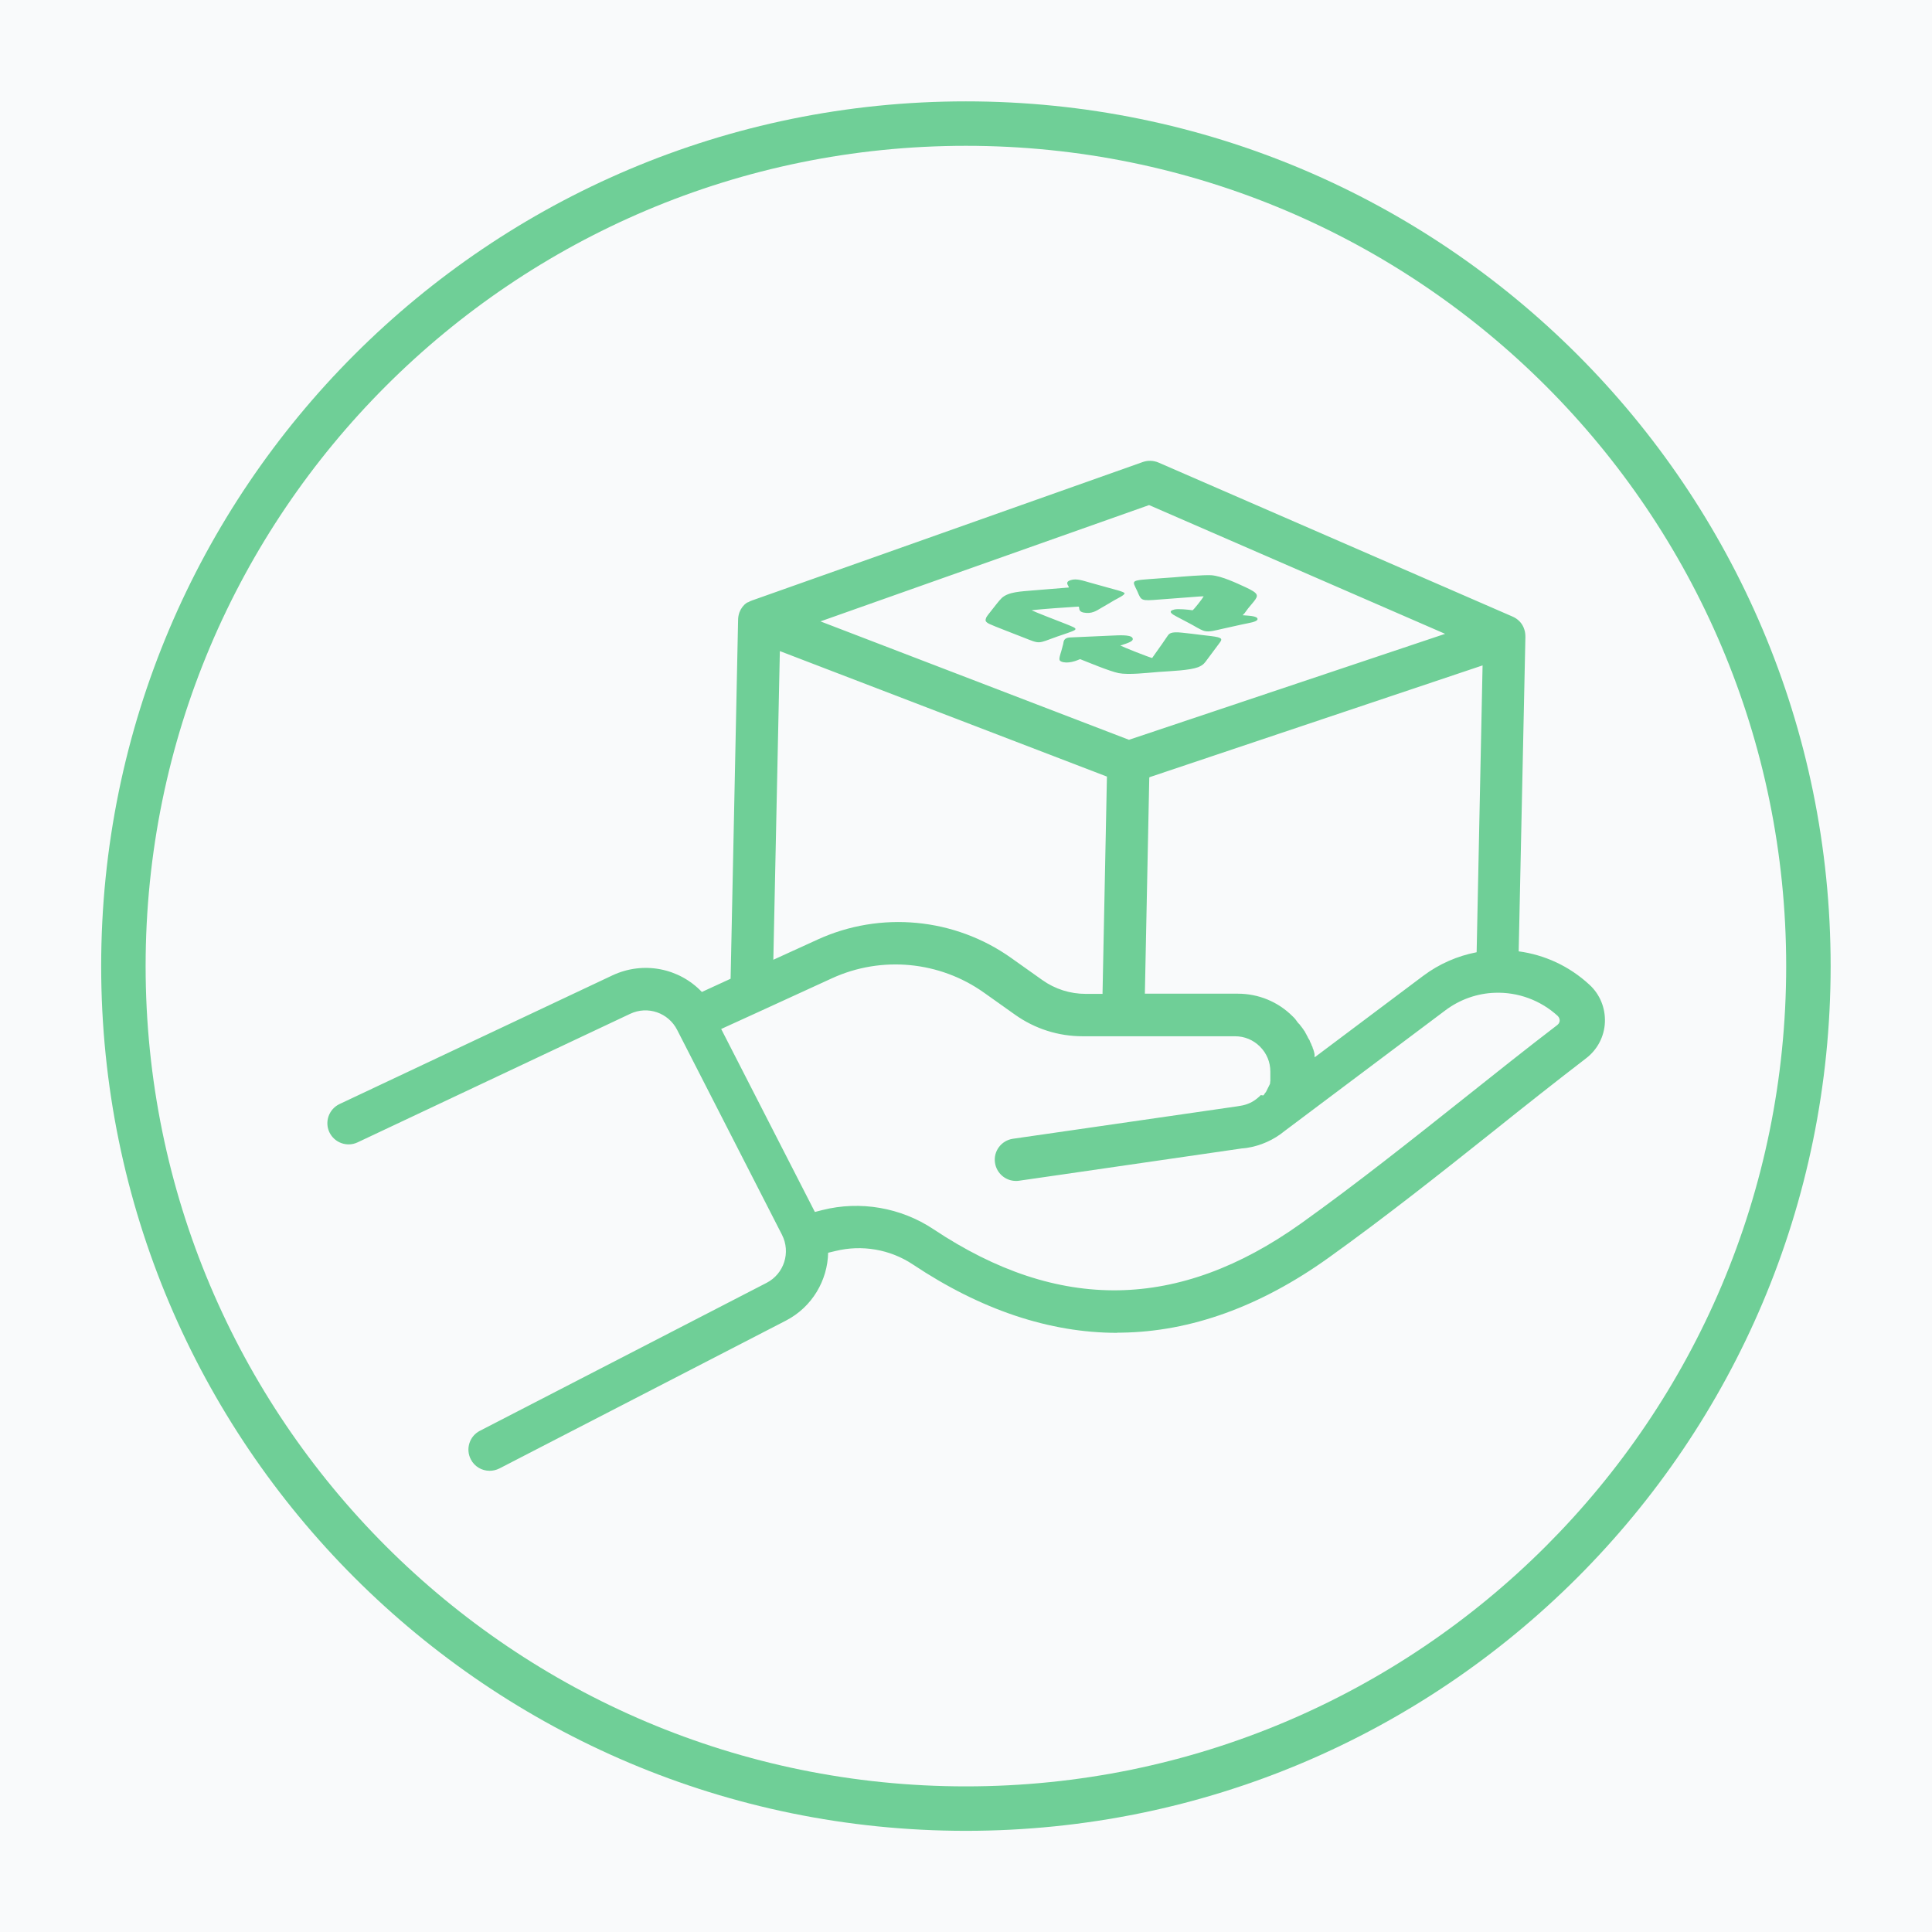 <?xml version="1.0" encoding="UTF-8"?>
<!DOCTYPE svg PUBLIC "-//W3C//DTD SVG 1.1//EN" "http://www.w3.org/Graphics/SVG/1.1/DTD/svg11.dtd">
<!-- Creator: CorelDRAW -->
<svg xmlns="http://www.w3.org/2000/svg" xml:space="preserve" width="52.917mm" height="52.917mm" version="1.1" style="shape-rendering:geometricPrecision; text-rendering:geometricPrecision; image-rendering:optimizeQuality; fill-rule:evenodd; clip-rule:evenodd"
viewBox="0 0 100.83 100.83"
 xmlns:xlink="http://www.w3.org/1999/xlink"
 xmlns:xodm="http://www.corel.com/coreldraw/odm/2003">
 <defs>
  <style type="text/css">
   <![CDATA[
    .fil2 {fill:#F9FAFB}
    .fil1 {fill:#6FCF97;fill-rule:nonzero}
    .fil0 {fill:#F9FAFB;fill-rule:nonzero}
   ]]>
  </style>
 </defs>
 <g id="Camada_x0020_1">
  <g id="_2176607001328">
   <rect class="fil0" x="-0" y="0" width="100.83" height="100.83"/>
   <g>
    <path class="fil1" d="M95.54 50.42c0,24.92 -20.2,45.13 -45.13,45.13 -24.92,0 -45.13,-20.2 -45.13,-45.13 0,-24.92 20.2,-45.13 45.13,-45.13 24.92,0 45.13,20.2 45.13,45.13z"/>
    <path class="fil2" d="M93.22 50.42c0,-23.64 -19.16,-42.81 -42.81,-42.81 -23.64,0 -42.81,19.16 -42.81,42.81 0,23.64 19.16,42.81 42.81,42.81 23.64,0 42.81,-19.16 42.81,-42.81z"/>
    <path class="fil1" d="M58.3 69.56c-3.52,0 -7.11,-1.2 -10.66,-3.57 -1.19,-0.79 -2.66,-1.04 -4.04,-0.7l-0.38 0.09c-0.03,1.44 -0.83,2.83 -2.2,3.54l-14.96 7.72c-0.16,0.08 -0.34,0.12 -0.51,0.12 -0.4,0 -0.79,-0.22 -0.98,-0.6 -0.28,-0.54 -0.07,-1.21 0.48,-1.49l14.96 -7.72c0.91,-0.47 1.27,-1.59 0.8,-2.51l-5.47 -10.69c-0.46,-0.9 -1.54,-1.27 -2.45,-0.84l-14.23 6.71c-0.55,0.26 -1.21,0.02 -1.47,-0.53 -0.26,-0.55 -0.02,-1.21 0.53,-1.47l14.23 -6.71c1.63,-0.77 3.5,-0.38 4.68,0.86l1.5 -0.69 0.39 -18.7c-0,-0.14 0.02,-0.28 0.07,-0.42 0.08,-0.21 0.21,-0.38 0.38,-0.5l0.01 -0 0.01 -0.01 0 -0 0.02 -0.01 0 -0 0.01 -0 0.02 -0.01 0.01 -0 0.02 -0.01 0 -0c0.05,-0.03 0.11,-0.06 0.17,-0.08l0 -0 0.02 -0.01 0 -0 0.01 -0 20.38 -7.22c0.26,-0.09 0.55,-0.08 0.81,0.03l18.46 8.03c0.29,0.12 0.53,0.35 0.63,0.67 0.05,0.14 0.06,0.28 0.06,0.42l-0.35 16.39c1.34,0.18 2.63,0.76 3.69,1.74 0.55,0.5 0.84,1.22 0.81,1.96 -0.03,0.74 -0.39,1.43 -0.98,1.88 -1.6,1.23 -3.22,2.51 -4.78,3.76 -2.8,2.23 -5.7,4.53 -8.66,6.65 -3.56,2.55 -7.2,3.86 -10.81,3.91 -0.07,0 -0.14,0 -0.21,0zm-0.76 -17.7l0.23 -11.33 -17.07 -6.55 -0.34 16.11 2.3 -1.05c3.29,-1.51 7.17,-1.14 10.12,0.96l1.62 1.15c0.66,0.47 1.45,0.72 2.26,0.72l0.89 0zm2.44 -11.28l-0.23 11.28 4.85 0c1.08,0 2.1,0.42 2.86,1.18l0.03 0.03 0.01 0.01 0.03 0.03 0.01 0.01c0.02,0.02 0.04,0.04 0.06,0.07l0 0 0.01 0.01 0.02 0.03 0.01 0.01 0.02 0.03 0.01 0.01 0.02 0.03 0.01 0.01 0 0 0 0.01 0.03 0.03 0 0 0.02 0.03 0.01 0.01 0.02 0.02 0.01 0.01 0.03 0.03 0 0 0.01 0.01 0.02 0.03 0.01 0.01 0.02 0.03 0.01 0.01 0.03 0.04 0 0c0.01,0.01 0.02,0.02 0.03,0.04l0.01 0.01 0.02 0.03 0.01 0.01 0.02 0.03 0.01 0.01 0.02 0.04 0 0 0.01 0.01 0.02 0.03 0.01 0.01 0.02 0.03 0.01 0.02 0.02 0.04 0 0 0.02 0.04 0.01 0.01 0.01 0.02 0.01 0.02 0.01 0.02 0.01 0.02 0.02 0.04 0 0 0.01 0.01 0.01 0.02 0.01 0.02 0.01 0.03 0.01 0.01 0.01 0.03 0.01 0.01 0 0 0.02 0.03 0 0 0.01 0.02 0.01 0.01 0.01 0.02 0.01 0.02 0.01 0.02 0 0 0.01 0.04 0.01 0.02 0.01 0.02 0.01 0.02 0.01 0.02 0.01 0.02 0.01 0.02 0.01 0.02 0.01 0.04 0.01 0.02 0.01 0.02 0.01 0.02 0.01 0.02 0.01 0.02 0 0 0.01 0.04 0 0 0.01 0.04 0 0 0.01 0.02 0.01 0.02 0.01 0.02 0 0.01 0.01 0.03 0 0 0.01 0.04 0 0 0.01 0.02 0 0.02 0.01 0.02 0 0.02 0.01 0.02 0 0.01c0,0.02 0.01,0.04 0.01,0.05l0 0.01 0 0.02 0 0.02 0 0.02 0 0.02 0 0.03 0.01 0.04 5.65 -4.24c0.85,-0.64 1.81,-1.05 2.8,-1.24l0.31 -14.97 -17.37 5.83zm0.18 -6.23c-0.24,-0.06 -1.52,-0.57 -1.69,-0.66 0.43,-0.14 0.73,-0.23 0.63,-0.4 -0.1,-0.18 -0.77,-0.13 -1.04,-0.12 -0.75,0.03 -1.5,0.07 -2.25,0.1 -0.31,0.03 -0.3,0.23 -0.32,0.33 -0.04,0.14 -0.07,0.28 -0.11,0.41 -0.03,0.1 -0.13,0.38 -0.07,0.46 0.07,0.09 0.29,0.12 0.47,0.1 0.22,-0.02 0.42,-0.1 0.59,-0.17 0.46,0.18 1.53,0.63 2.01,0.73 0.52,0.1 1.44,-0.01 2.07,-0.06 0.69,-0.05 1.63,-0.08 2.08,-0.25 0.29,-0.12 0.35,-0.24 0.45,-0.37 0.23,-0.31 0.46,-0.62 0.7,-0.94 0.11,-0.16 0.11,-0.24 -0.45,-0.31 -0.18,-0.02 -0.34,-0.04 -0.51,-0.06 -0.34,-0.04 -0.69,-0.09 -1.02,-0.12 -0.63,-0.07 -0.69,0.06 -0.78,0.19 -0.09,0.13 -0.17,0.25 -0.26,0.38 -0.17,0.25 -0.36,0.5 -0.53,0.75zm2.65 -3.22c-0.04,0.1 -0.5,0.68 -0.57,0.72 -0.2,-0.03 -0.75,-0.09 -0.95,-0.04 -0.38,0.09 -0.11,0.25 0.1,0.36 0.24,0.13 0.48,0.25 0.72,0.38 0.18,0.09 0.53,0.32 0.74,0.38 0.26,0.07 0.57,-0.03 0.98,-0.12 0.33,-0.07 0.66,-0.15 0.99,-0.22 0.37,-0.08 0.78,-0.13 0.81,-0.27 0.03,-0.19 -0.58,-0.19 -0.77,-0.21 0.01,-0.03 0.05,-0.06 0.08,-0.09 0.07,-0.09 0.13,-0.18 0.2,-0.27 0.1,-0.12 0.2,-0.24 0.3,-0.36 0.25,-0.32 0.26,-0.42 -0.45,-0.75 -0.42,-0.19 -1.22,-0.58 -1.78,-0.62 -0.4,-0.02 -1.48,0.07 -1.94,0.11 -2.18,0.17 -2.22,0.08 -2.01,0.53 0.07,0.13 0.12,0.25 0.17,0.37 0.17,0.37 0.25,0.32 1.46,0.23 0.48,-0.04 0.97,-0.07 1.45,-0.11 0.11,-0.01 0.38,-0.03 0.48,-0.03zm-7.01 -0.47c-0.61,0.05 -1.22,0.1 -1.84,0.15 -0.67,0.06 -1.32,0.07 -1.68,0.4 -0.13,0.12 -0.44,0.53 -0.56,0.68 -0.09,0.12 -0.19,0.23 -0.25,0.34 -0.02,0.04 -0.04,0.13 -0.03,0.17 0.02,0.06 0.1,0.12 0.21,0.17 0.2,0.1 1.39,0.55 1.71,0.68 0.97,0.38 0.75,0.35 1.82,-0.03 0.22,-0.08 0.74,-0.24 0.88,-0.32 0.11,-0.06 0.08,-0.11 -0.04,-0.17 -0.12,-0.06 -0.29,-0.12 -0.43,-0.18 -0.31,-0.12 -1.58,-0.61 -1.75,-0.7 0.11,-0.02 1.05,-0.1 1.23,-0.11 0.39,-0.03 0.79,-0.05 1.18,-0.08 0.05,0 0.01,-0 0.05,0 0.06,0.09 -0.07,0.3 0.41,0.33 0.38,0.02 0.62,-0.19 0.81,-0.29 0.22,-0.13 0.42,-0.24 0.63,-0.37 0.18,-0.1 0.56,-0.28 0.54,-0.37 -0.02,-0.08 -0.65,-0.23 -0.86,-0.29 -0.33,-0.09 -0.65,-0.18 -0.97,-0.27 -0.3,-0.08 -0.68,-0.23 -0.99,-0.12 -0.34,0.11 -0.07,0.3 -0.09,0.38zm-12.98 1.77l16.1 6.18 16.5 -5.53 -15.45 -6.72 -17.15 6.07zm23.11 24.74l0 -0c0.01,-0.01 0.02,-0.02 0.03,-0.03l0 -0 0.01 -0.01 0 -0 0.01 -0.02 0 -0 0.01 -0.02 0 -0 0.01 -0.01 0 -0c0.02,-0.03 0.04,-0.06 0.07,-0.09l0 -0 0.01 -0.02 0 0 0.01 -0.02 0.01 -0.02 0 -0 0 -0 0.01 -0.02 0.01 -0.02 0 -0 0.01 -0.02 0 -0 0.01 -0.02 0 -0 0.01 -0.02 0 -0 0.01 -0.02 0 -0 0.01 -0.02 0 0 0.01 -0.02 0 -0 0.01 -0.02 0 -0c0.01,-0.01 0.01,-0.02 0.02,-0.04l0 -0 0 -0 0.01 -0.02c0.01,-0.01 0.01,-0.03 0.02,-0.04l0 -0 0 -0 0.01 -0.02c0.01,-0.01 0.01,-0.03 0.02,-0.04l0 -0c0.01,-0.01 0.01,-0.02 0.01,-0.04l0 -0 0.01 -0.02 0 -0 0 -0.01 0 -0.01 0 -0.01 0 -0.01 0 -0 0 -0.01 0 -0.01 0 -0.01 0 -0c0,-0.01 0.01,-0.02 0.01,-0.04l0 -0 0 -0.01 0 -0.01 0 -0 0 -0.01 0 -0.01 0 -0.01 0 -0.01 0 -0.01 0 -0.01 0 -0.01 0 -0 0 -0.01 0 -0 0 -0.01 0 -0.01 0 -0.01 0 -0.01 0 -0.01 0 -0.01 0 -0.02 0 -0 0 -0.01 0 -0 0 -0.01 0 -0.01 0 -0.01 0 -0.01 0 -0.02 0 -0 0 -0.02 0 -0 0 -0.02 0 -0.01 0 -0.01 0 -0.01 0 -0 0 -0.02 0 -0 0 -0.02 0 -0 0 -0.02 0 -0 0 -0.02 0 -0 0 -0.02 0 -0 0 -0.02 0 -0 0 -0.02 0 -0 0 -0.02 0 -0 0 -0.02c0,-0.49 -0.19,-0.95 -0.54,-1.3 -0.35,-0.35 -0.81,-0.54 -1.3,-0.54l-5.98 0 -0.01 0 -1.96 0c-1.28,0 -2.5,-0.39 -3.54,-1.13l-1.62 -1.15c-2.31,-1.64 -5.34,-1.93 -7.92,-0.75l-3.84 1.76 -1.95 0.89 4.89 9.55 0.39 -0.1c1.98,-0.5 4.1,-0.13 5.8,1 6.53,4.35 12.8,4.25 19.18,-0.3 2.91,-2.08 5.79,-4.37 8.57,-6.58 1.57,-1.25 3.19,-2.54 4.81,-3.78 0.1,-0.08 0.12,-0.18 0.12,-0.23 0,-0.05 -0.01,-0.15 -0.1,-0.24 -0.92,-0.84 -2.1,-1.25 -3.27,-1.21l-0.01 0c-0.91,0.03 -1.82,0.34 -2.59,0.92l-8.06 6.05c-0.01,0.01 -0.03,0.02 -0.04,0.03l-0.28 0.21c-0.57,0.47 -1.26,0.78 -2,0.89l-0.18 0.02c-0.01,0 -0.02,0 -0.03,0l-9.51 1.38 -2.15 0.31c-0.05,0.01 -0.11,0.01 -0.16,0.01 -0.54,0 -1.01,-0.4 -1.09,-0.95 -0.09,-0.6 0.33,-1.16 0.93,-1.25l2.15 -0.31 9.54 -1.38 0.18 -0.03c0.34,-0.05 0.66,-0.19 0.92,-0.42 0.04,-0.03 0.08,-0.07 0.12,-0.11 0.01,-0.01 0.02,-0.02 0.03,-0.03z"/>
   </g>
  </g>
 </g>
</svg>
